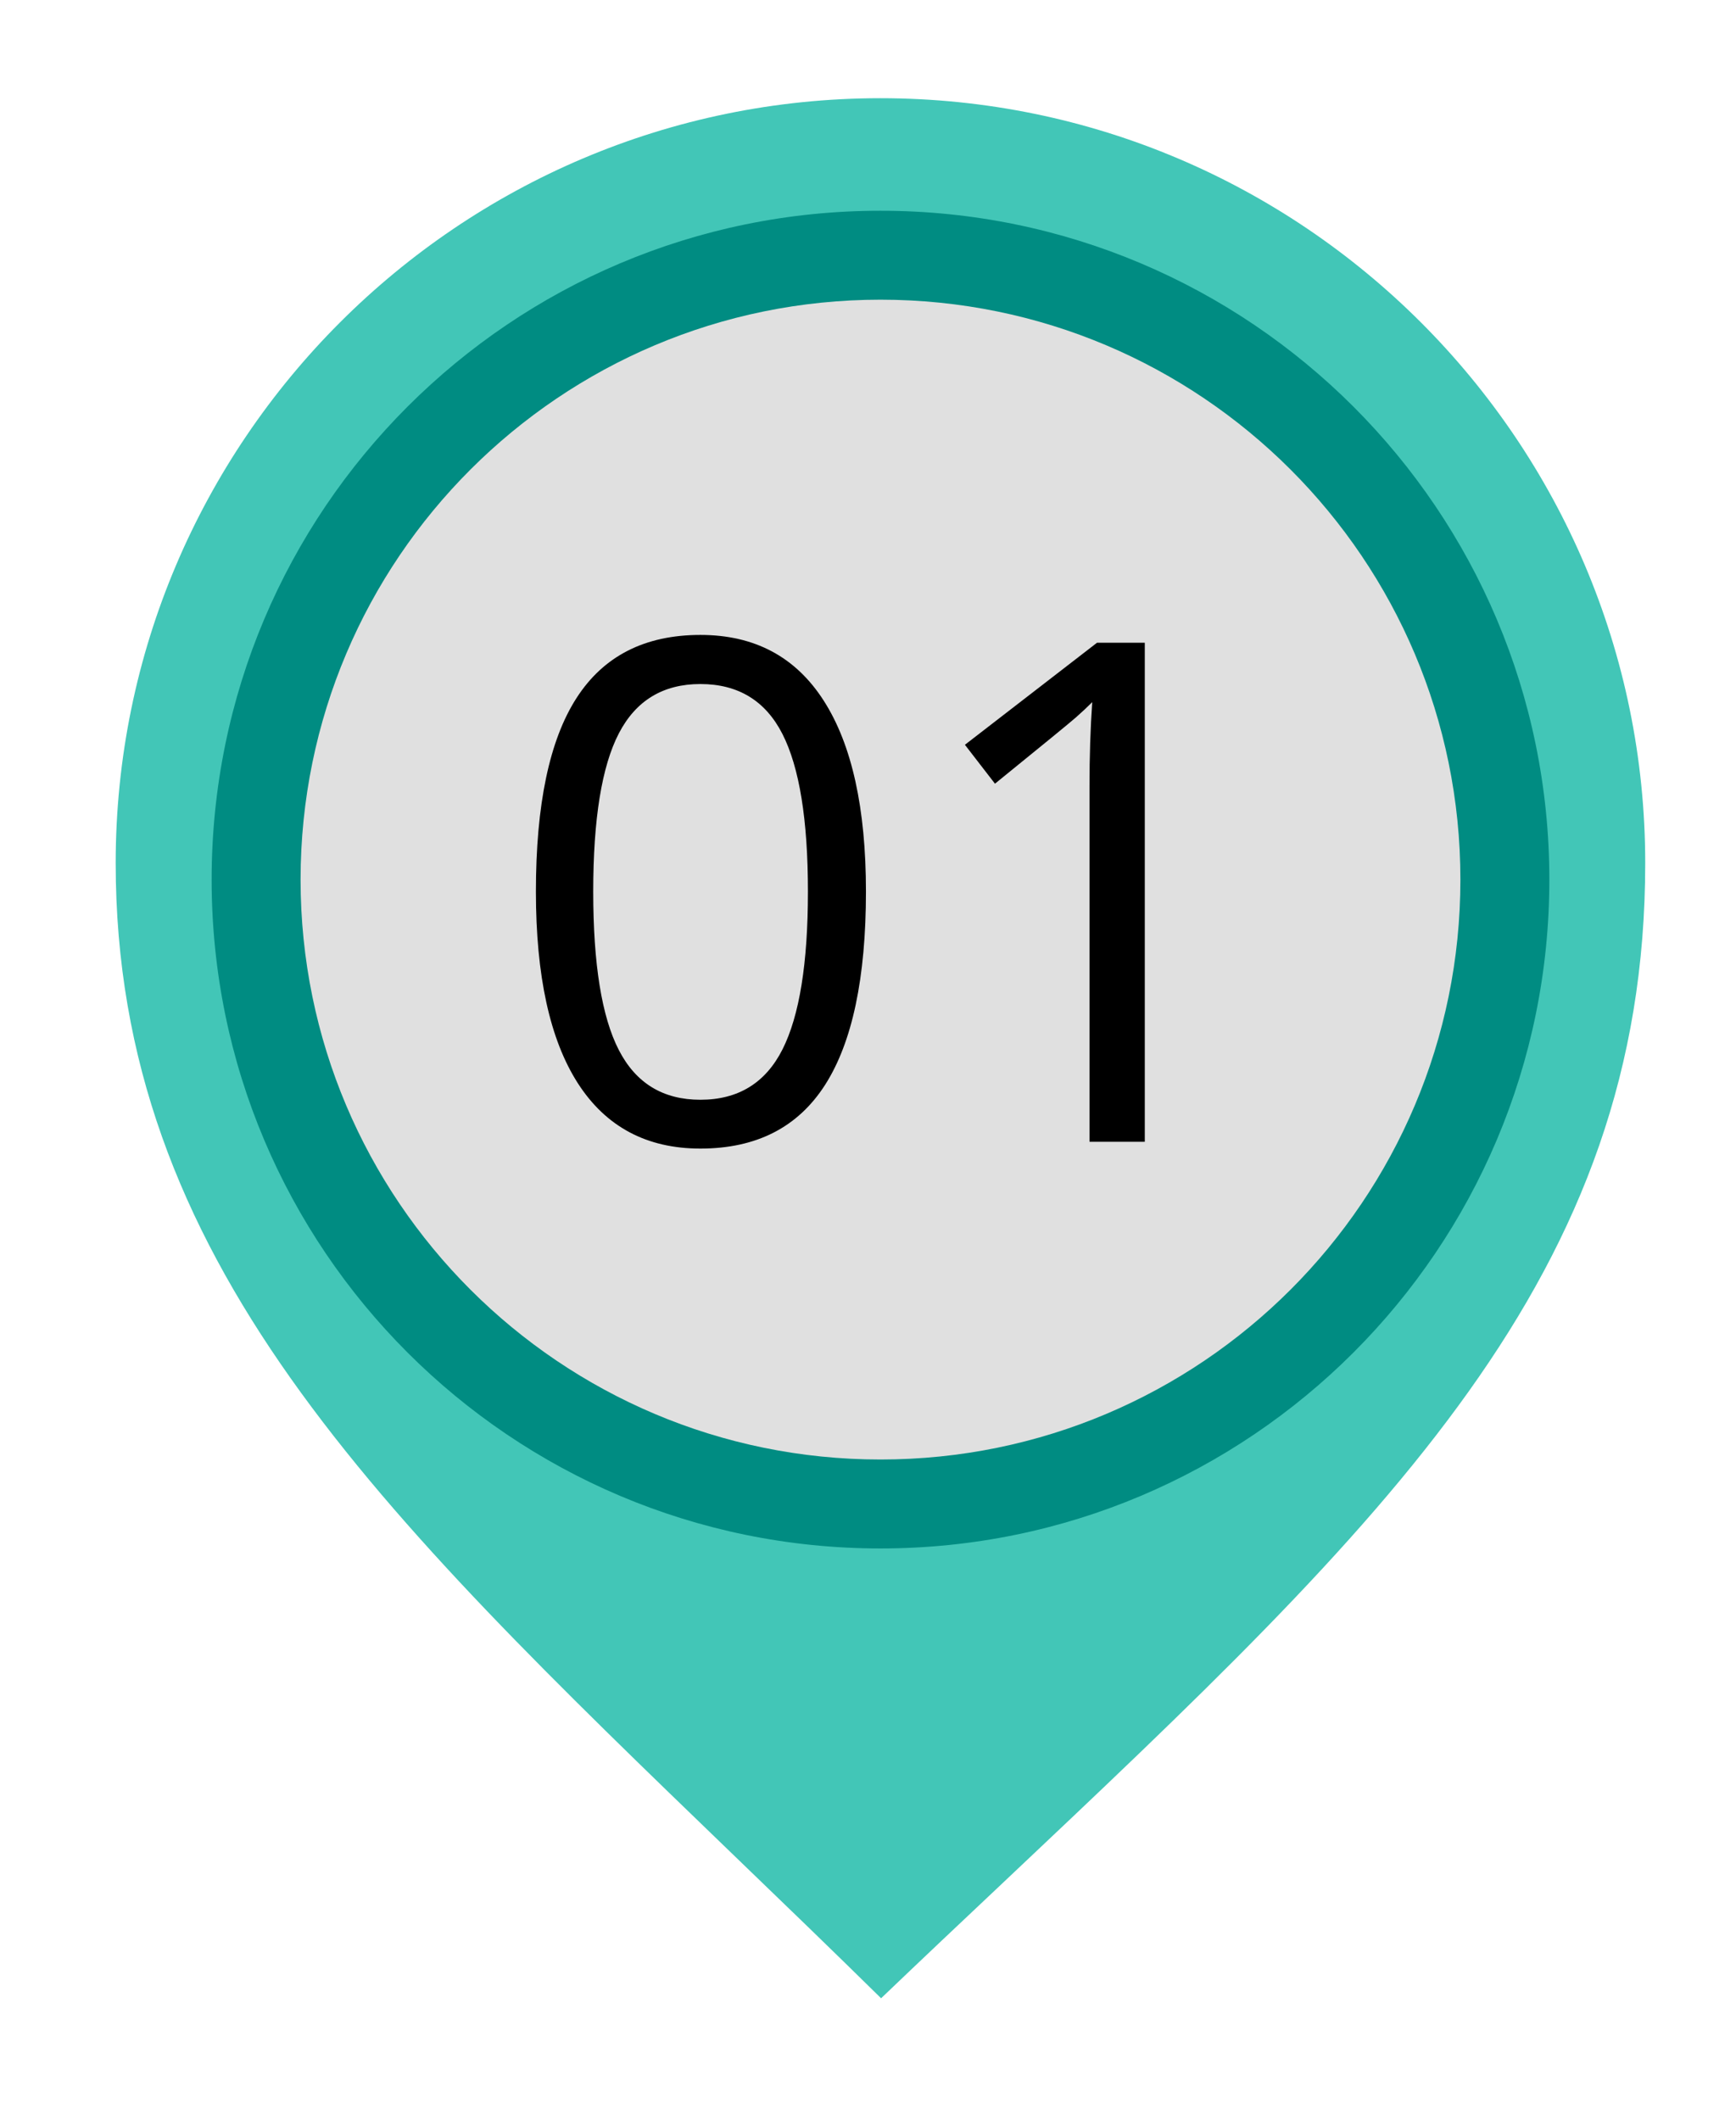 <svg width="131" height="160" viewBox="0 0 131 160" fill="none" xmlns="http://www.w3.org/2000/svg">
<path d="M66.488 150.791C69.587 147.828 72.611 144.971 75.565 142.189C104.822 114.571 124.15 96.325 124.15 65.125C124.15 33.301 98.264 7.411 66.44 7.411C34.62 7.411 8.73 33.301 8.73 65.125C8.73 95.007 28.348 113.925 55.495 140.119C59.064 143.556 62.726 147.09 66.488 150.791Z" fill="#42C6B7"/>
<path d="M15.97 66.378C15.97 94.25 38.567 116.848 66.44 116.848C94.317 116.848 116.915 94.25 116.915 66.378C116.915 38.501 94.317 15.903 66.44 15.903C38.567 15.903 15.97 38.501 15.97 66.378Z" fill="#008C82"/>
<path d="M22.682 66.378C22.682 90.545 42.277 110.136 66.444 110.136C90.611 110.136 110.203 90.545 110.203 66.378C110.203 42.211 90.611 22.615 66.444 22.615C42.277 22.615 22.682 42.211 22.682 66.378Z" fill="#E0E0E0"/>
<path fill-rule="evenodd" clip-rule="evenodd" d="M65.345 67.279C65.345 73.785 64.316 78.646 62.268 81.855C60.215 85.068 57.077 86.673 52.853 86.673C48.8 86.673 45.719 85.029 43.604 81.741C41.494 78.453 40.44 73.631 40.44 67.279C40.44 60.721 41.459 55.851 43.503 52.677C45.547 49.499 48.664 47.912 52.853 47.912C56.941 47.912 60.044 49.569 62.163 52.879C64.286 56.193 65.345 60.993 65.345 67.279ZM44.765 67.279C44.765 72.756 45.411 76.743 46.699 79.24C47.987 81.741 50.035 82.989 52.853 82.989C55.701 82.989 57.767 81.723 59.046 79.191C60.325 76.659 60.967 72.686 60.967 67.279C60.967 61.868 60.325 57.908 59.046 55.393C57.767 52.879 55.701 51.618 52.853 51.618C50.035 51.618 47.987 52.862 46.699 55.341C45.411 57.824 44.765 61.802 44.765 67.279Z" fill="black"/>
<path d="M86.387 86.158H82.215V59.319C82.215 57.09 82.281 54.976 82.422 52.984C82.061 53.345 81.657 53.723 81.209 54.119C80.765 54.514 78.721 56.184 75.081 59.138L72.813 56.202L82.782 48.501H86.387V86.158Z" fill="black"/>
</svg>
